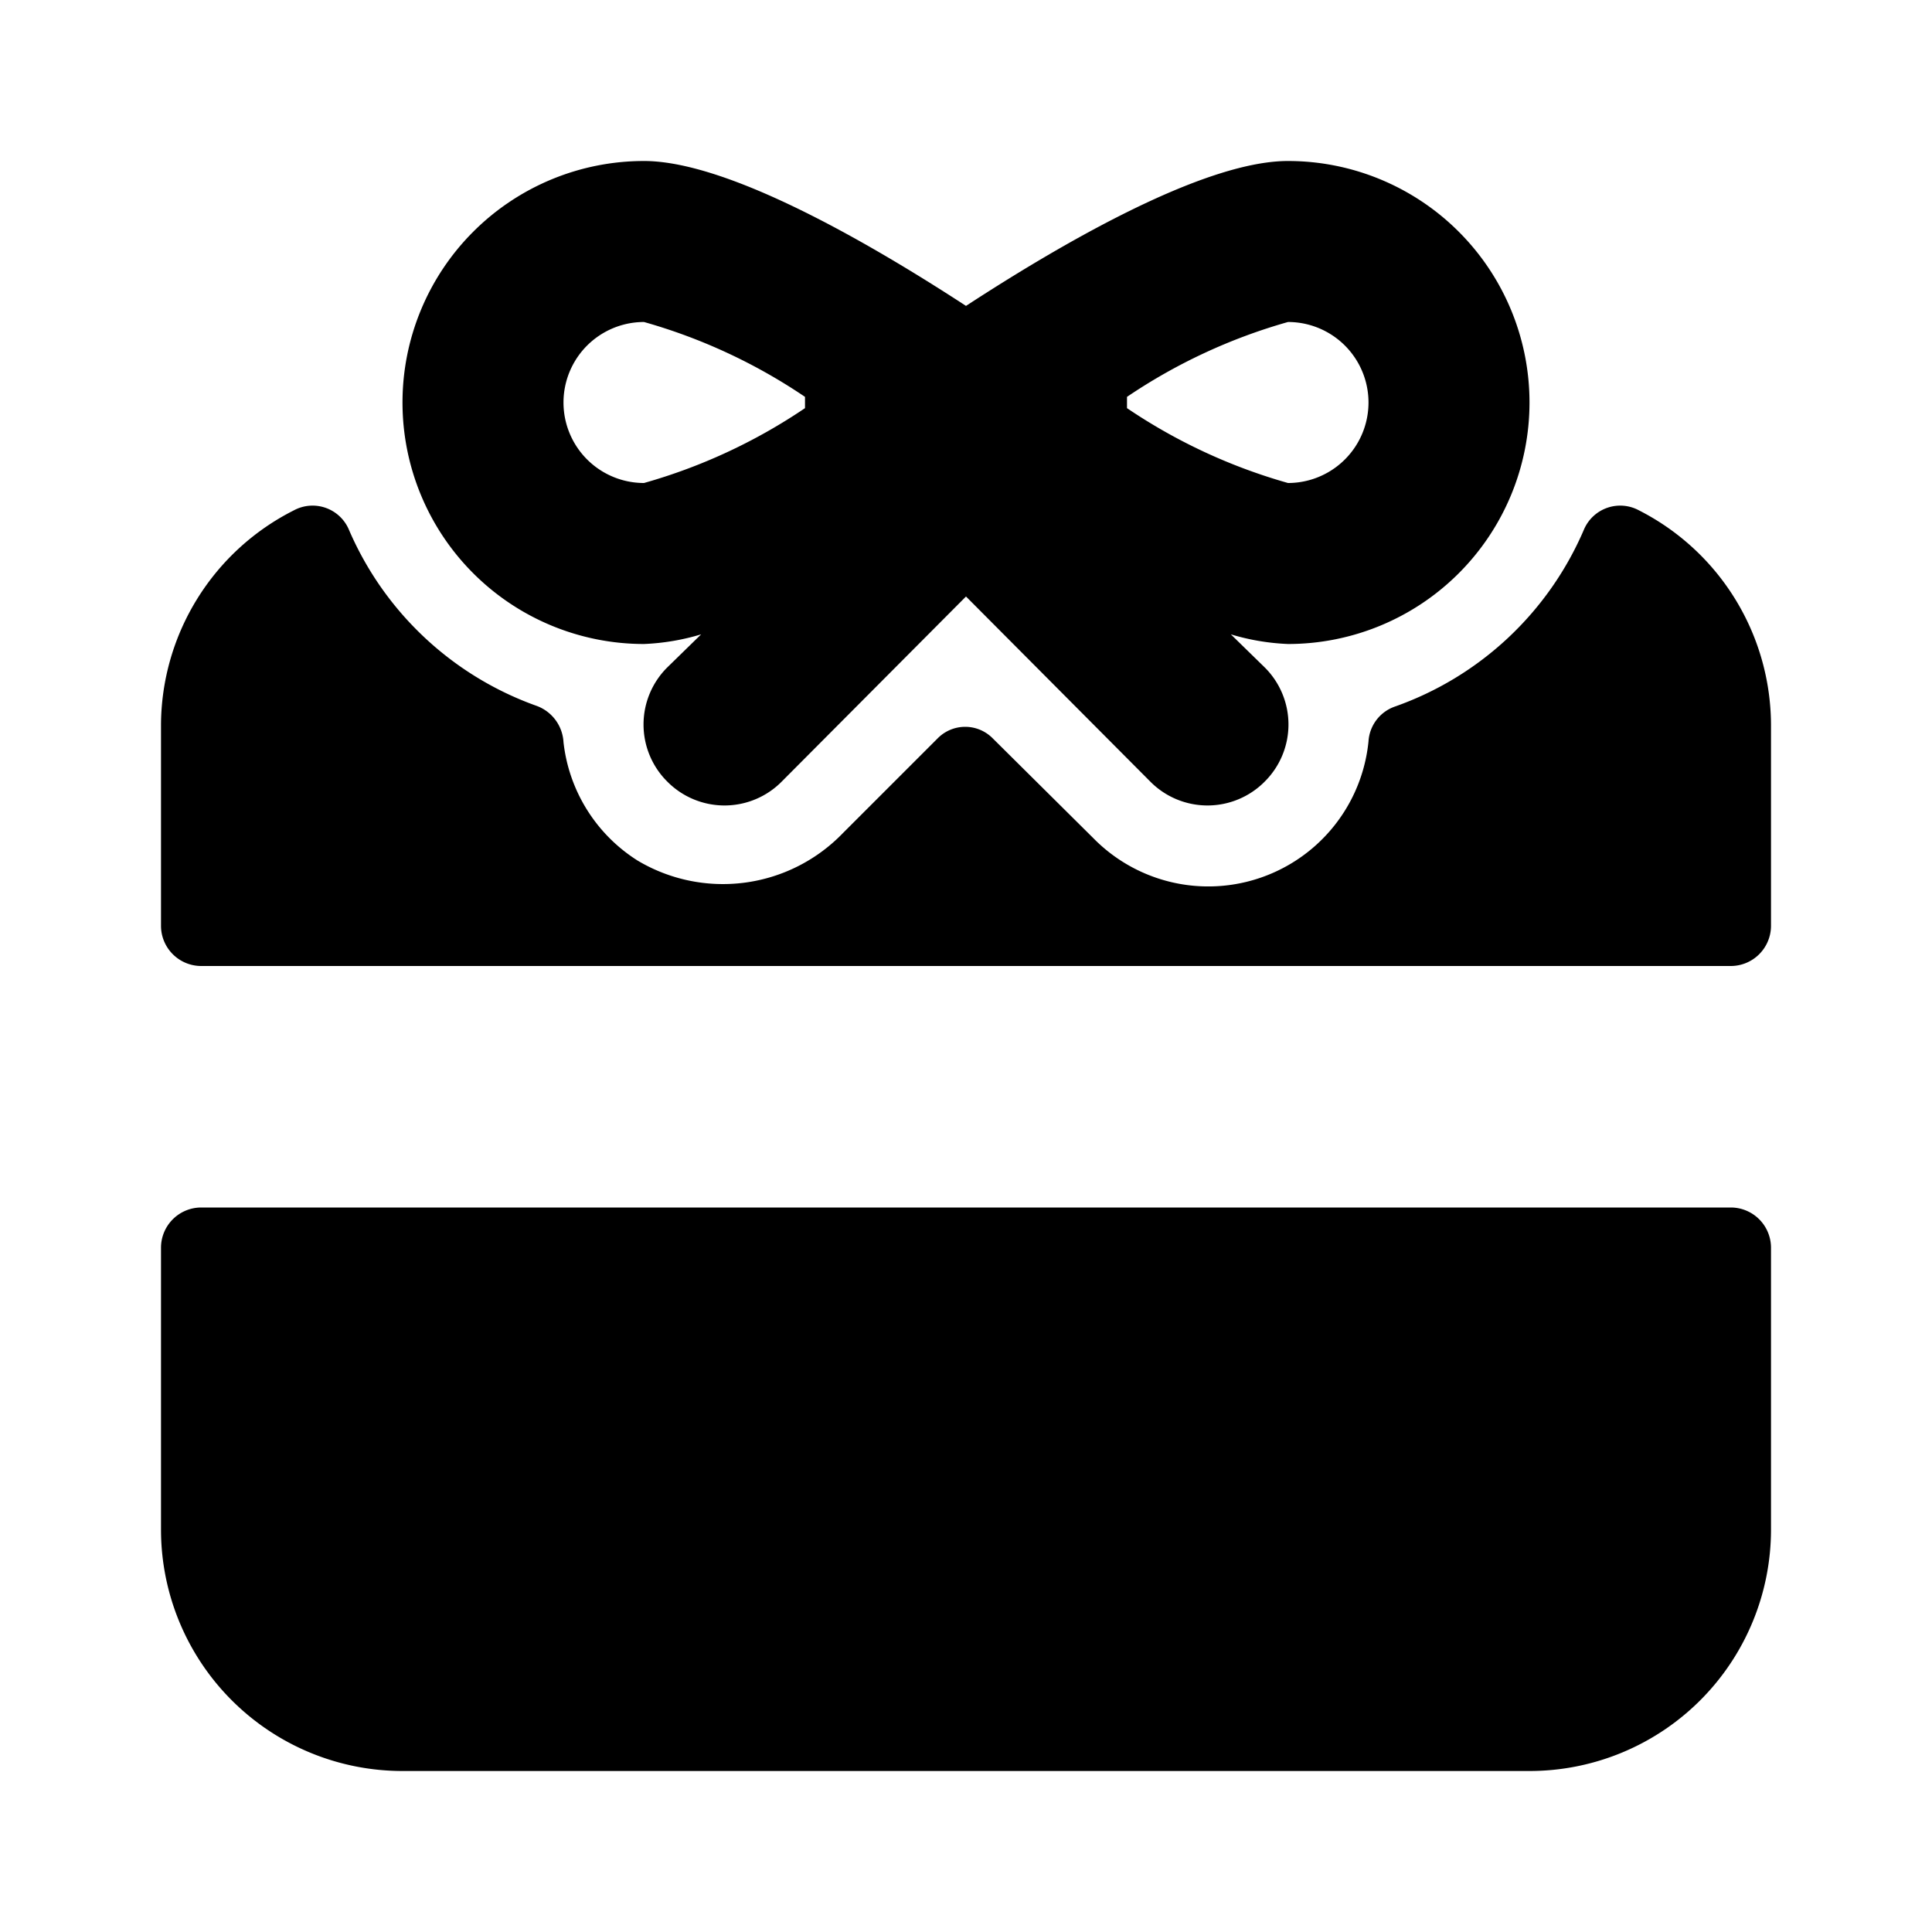 <svg id="Layer_1" data-name="Layer 1" xmlns="http://www.w3.org/2000/svg" viewBox="0 0 24 24"><title>Gift Card copy</title><path d="M19,5a3,3,0,0,0-3-3c-1.07,0-2.88,1.07-4,1.8C10.88,3.07,9.07,2,8,2A3,3,0,0,0,8,8a2.85,2.85,0,0,0,.71-.12l-.42.41a1,1,0,0,0,0,1.42,1,1,0,0,0,1.42,0L12,7.41l2.29,2.3a1,1,0,0,0,1.42,0,1,1,0,0,0,0-1.42l-.42-.41A2.85,2.85,0,0,0,16,8,3,3,0,0,0,19,5Zm-9,.07A6.93,6.93,0,0,1,8,6,1,1,0,0,1,8,4a6.93,6.93,0,0,1,2,.93Zm4,0V4.93A6.93,6.93,0,0,1,16,4a1,1,0,0,1,0,2A6.93,6.93,0,0,1,14,5.07ZM2,11.5V9A3,3,0,0,1,3.65,6.34a.49.49,0,0,1,.68.23,4,4,0,0,0,2.34,2.2A.51.51,0,0,1,7,9.22a2,2,0,0,0,.92,1.47,2.07,2.07,0,0,0,2.55-.34l1.18-1.18a.48.48,0,0,1,.68,0l1.25,1.24A2,2,0,0,0,17,9.21a.49.49,0,0,1,.32-.43,4,4,0,0,0,2.36-2.21.49.49,0,0,1,.68-.23A3,3,0,0,1,22,9v2.5a.5.5,0,0,1-.5.5H2.5A.5.5,0,0,1,2,11.5ZM2,19V15.5a.5.5,0,0,1,.5-.5h19a.5.5,0,0,1,.5.5V19a3,3,0,0,1-3,3H5A3,3,0,0,1,2,19Z"/></svg>